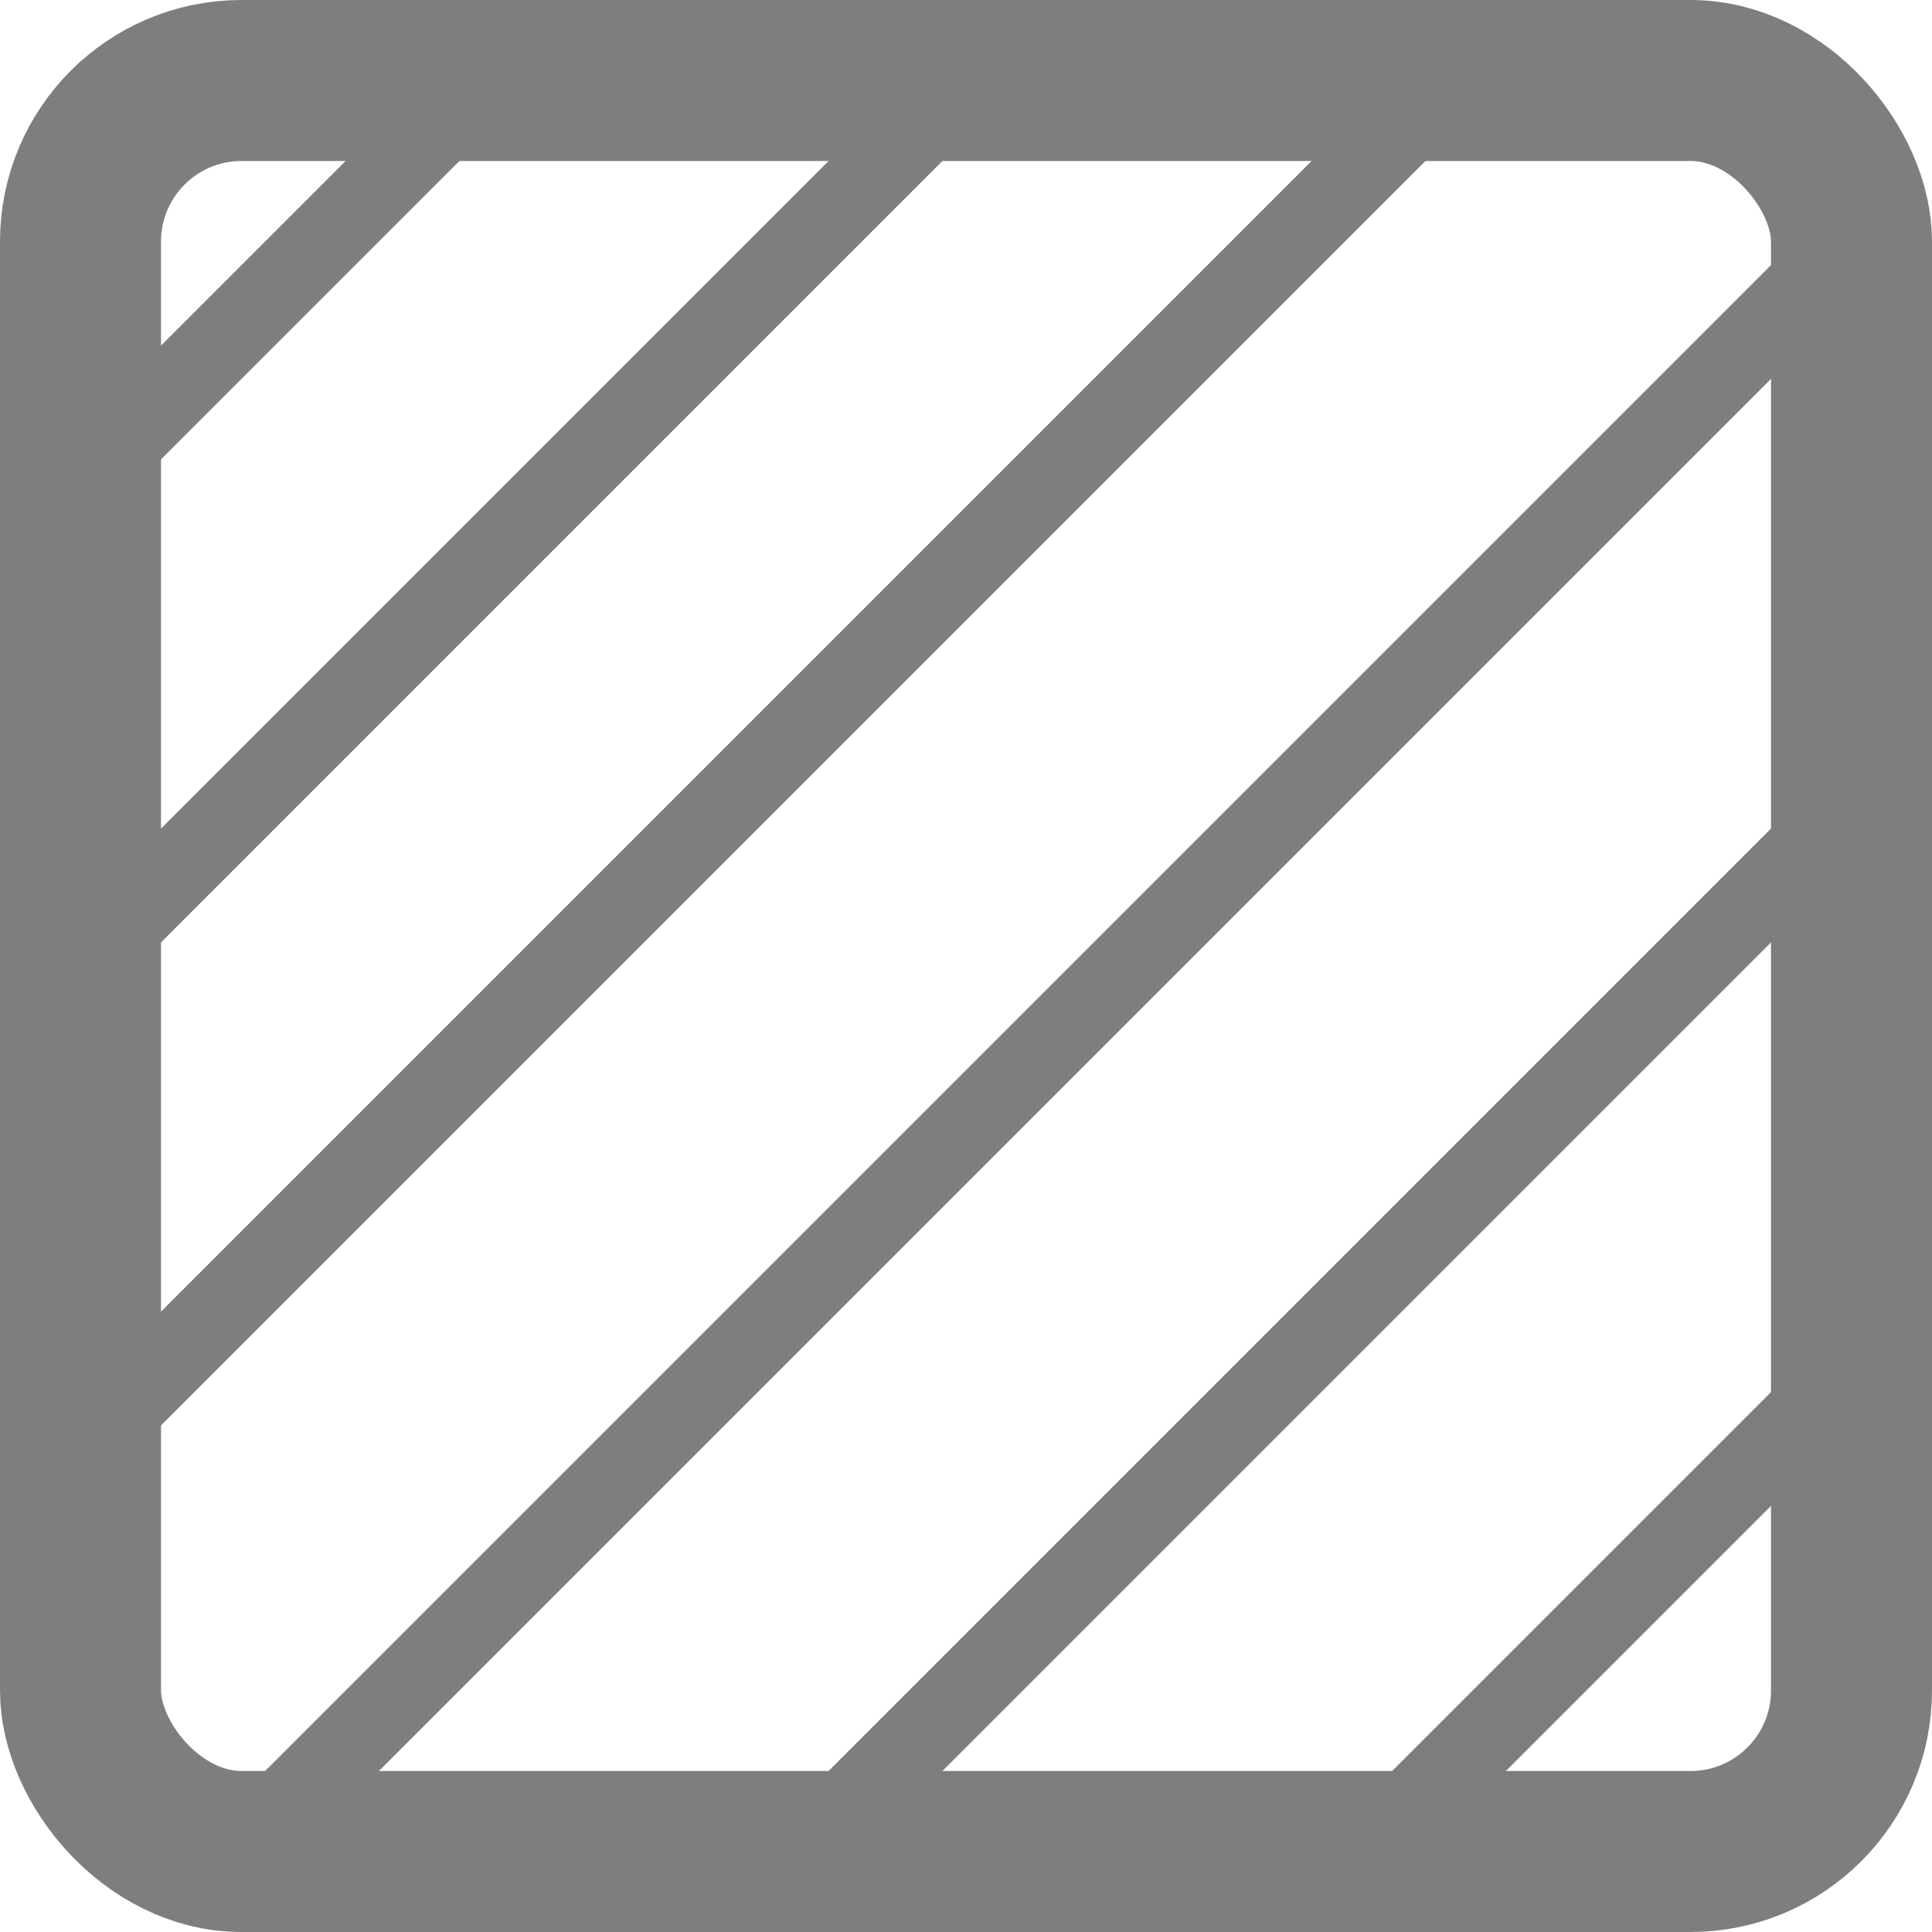 <?xml version="1.0" encoding="UTF-8"?>
<svg width="24px" height="24px" viewBox="0 0 24 24" version="1.1" xmlns="http://www.w3.org/2000/svg" xmlns:xlink="http://www.w3.org/1999/xlink">
    <title>restricted-area-icon</title>
    <g id="Smart-Infrastructure-v4" stroke="none" stroke-width="1" fill="none" fill-rule="evenodd">
        <g id="30-Smart-Infrastructure-/-03-Sctructure-/-03_01_FloorView" transform="translate(-241, -816)" stroke="#7E7E7E">
            <g id="Group-17" transform="translate(0, 734)">
                <g id="Group-12" transform="translate(24, 68)">
                    <g id="Group-5" transform="translate(154, 2)">
                        <g id="restricted-area-icon" transform="translate(63, 12)">
                            <rect id="Rectangle" stroke-width="2" x="1" y="1" width="22" height="22" rx="2"></rect>
                            <line x1="1.5" y1="5.5" x2="5.5" y2="1.5" id="Path-2"></line>
                            <line x1="1.5" y1="11.5" x2="11.5" y2="1.5" id="Path-2"></line>
                            <line x1="1.5" y1="17.5" x2="17.5" y2="1.5" id="Path-2"></line>
                            <line x1="3.5" y1="22.5" x2="22.5" y2="3.5" id="Path-2"></line>
                            <line x1="10.5" y1="22.5" x2="22.5" y2="10.5" id="Path-2"></line>
                            <line x1="17.5" y1="22.5" x2="22.5" y2="17.5" id="Path-2"></line>
                        </g>
                    </g>
                </g>
            </g>
        </g>
    </g>
</svg>